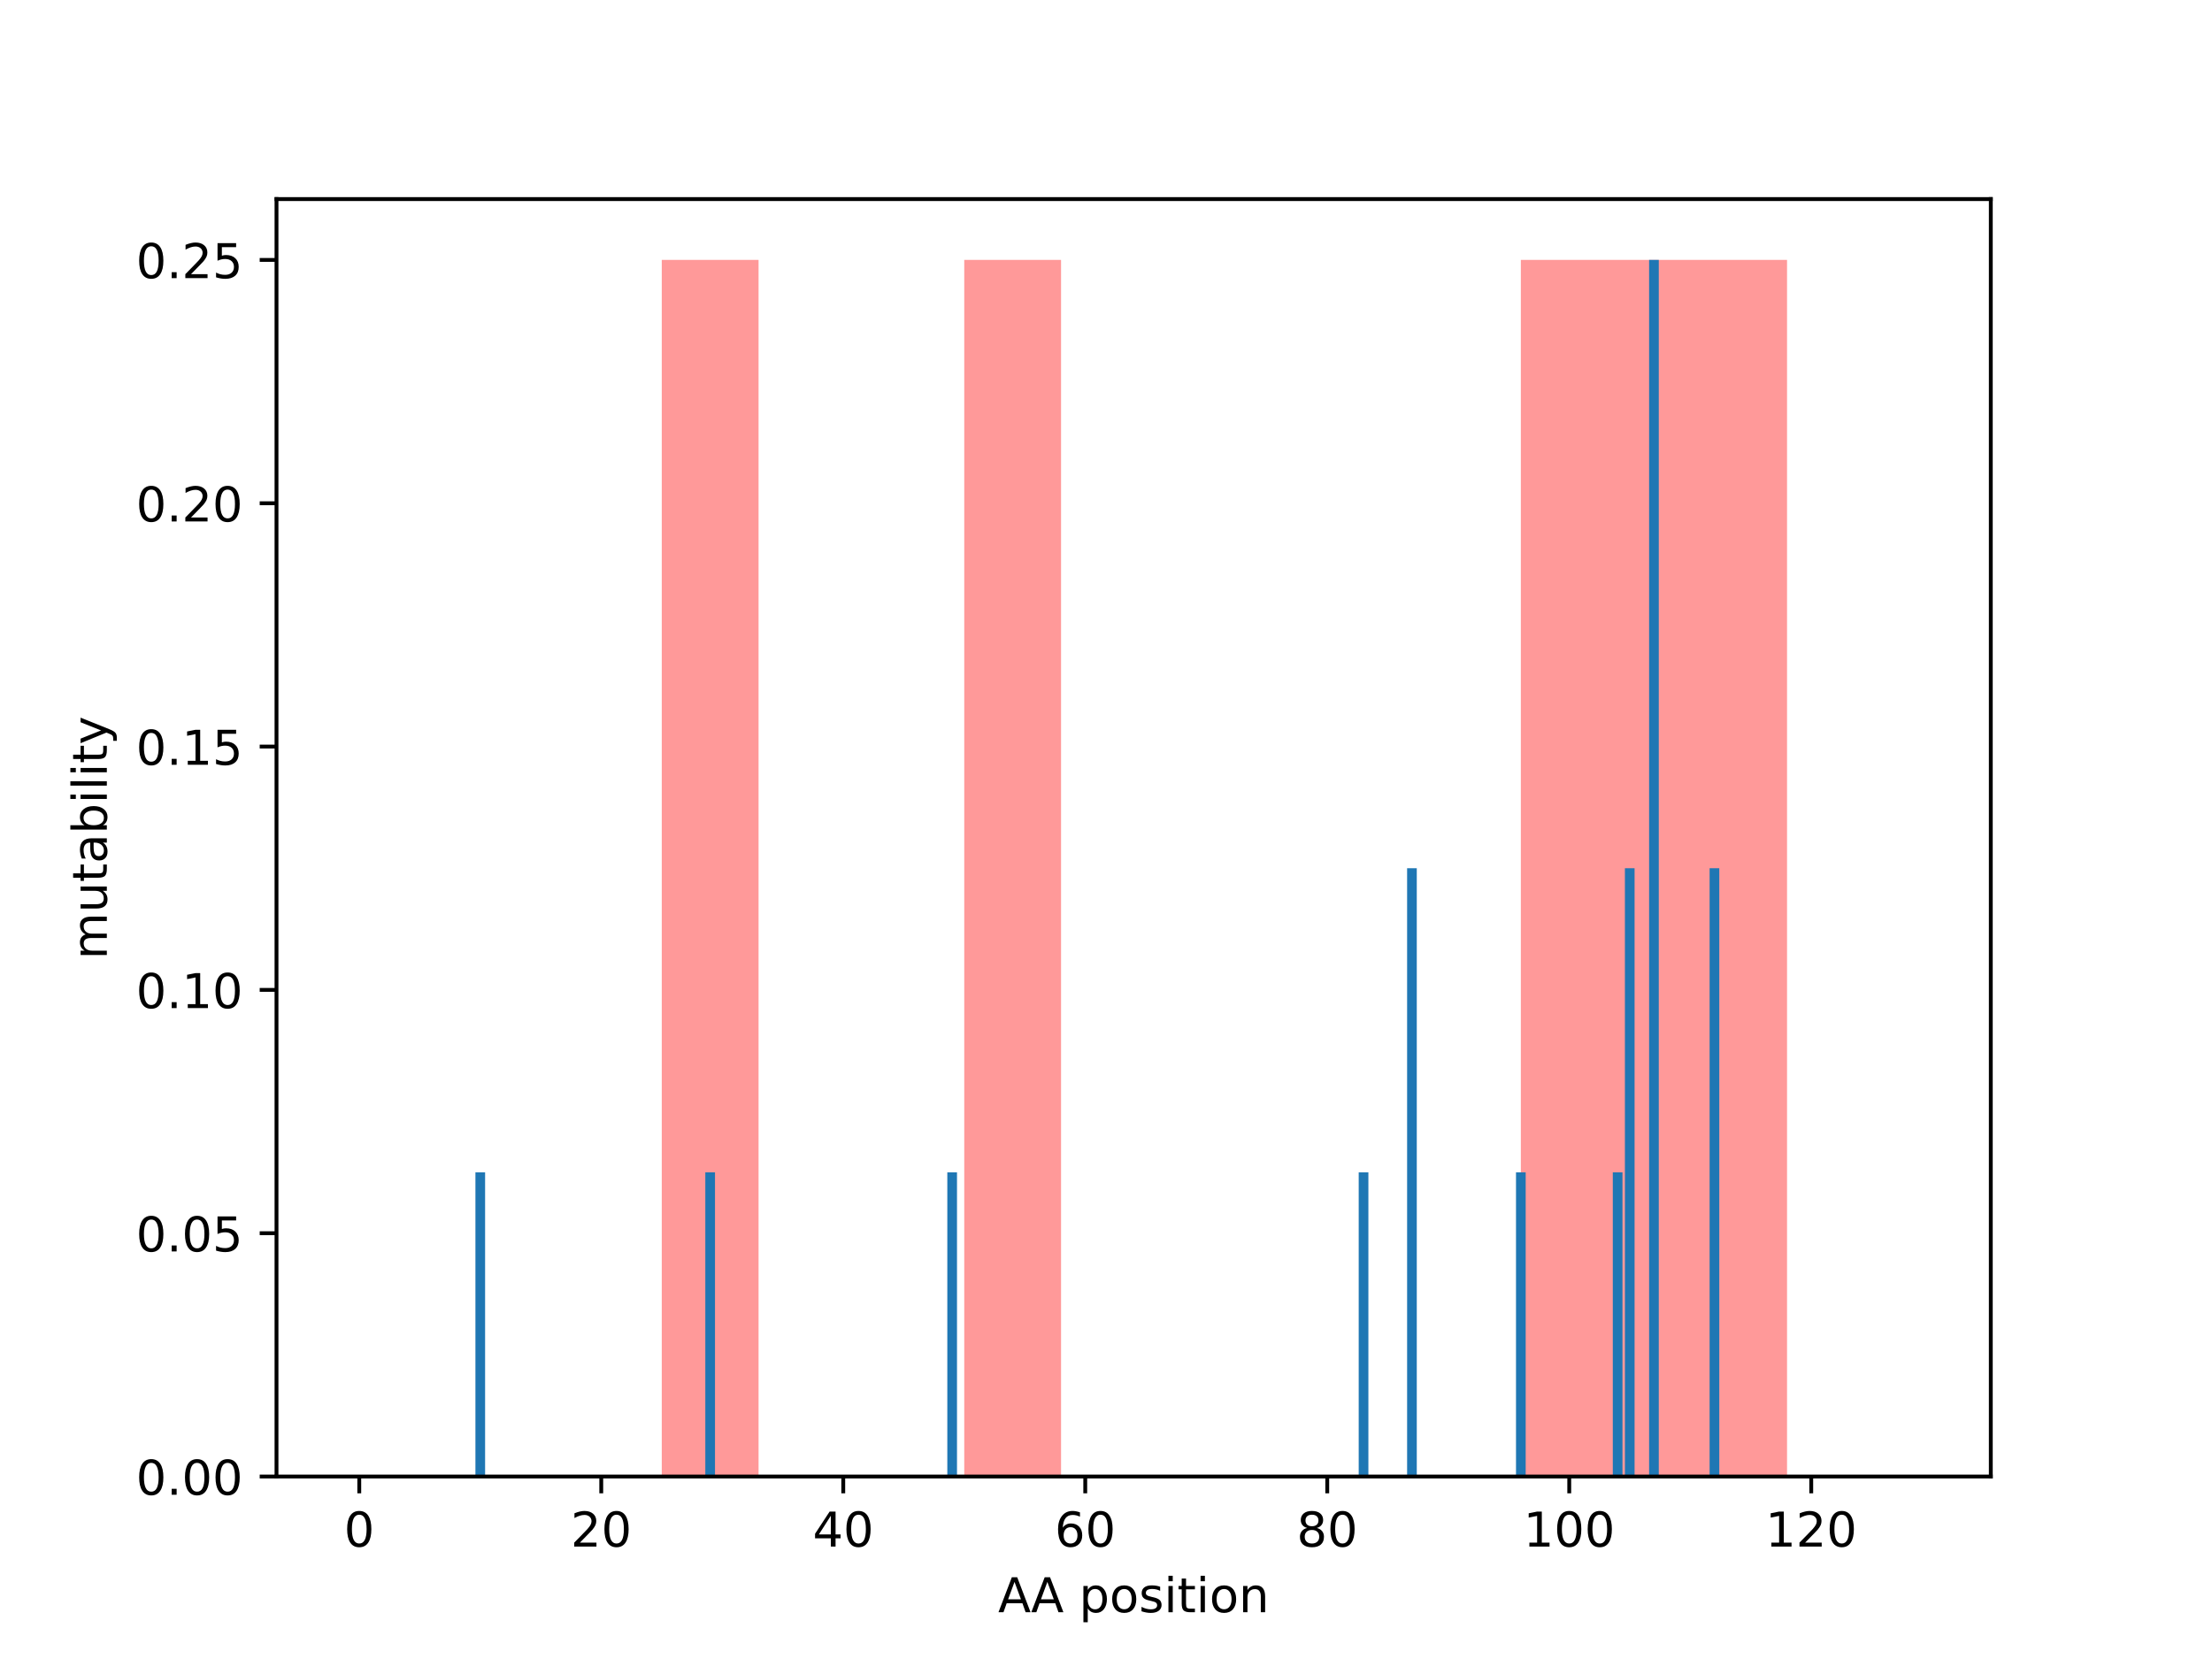 <?xml version="1.0" encoding="utf-8" standalone="no"?>
<!DOCTYPE svg PUBLIC "-//W3C//DTD SVG 1.1//EN"
  "http://www.w3.org/Graphics/SVG/1.1/DTD/svg11.dtd">
<!-- Created with matplotlib (http://matplotlib.org/) -->
<svg height="345.6pt" version="1.1" viewBox="0 0 460.8 345.6" width="460.8pt" xmlns="http://www.w3.org/2000/svg" xmlns:xlink="http://www.w3.org/1999/xlink">
 <defs>
  <style type="text/css">
*{stroke-linecap:butt;stroke-linejoin:round;}
  </style>
 </defs>
 <g id="figure_1">
  <g id="patch_1">
   <path d="M 0 345.6 
L 460.8 345.6 
L 460.8 0 
L 0 0 
z
" style="fill:#ffffff;"/>
  </g>
  <g id="axes_1">
   <g id="patch_2">
    <path d="M 57.6 307.584 
L 414.72 307.584 
L 414.72 41.472 
L 57.6 41.472 
z
" style="fill:#ffffff;"/>
   </g>
   <g id="patch_3">
    <path clip-path="url(#pb0da64a8cd)" d="M 137.856 307.584 
L 158.021 307.584 
L 158.021 54.144 
L 137.856 54.144 
z
" style="fill:#ff0000;opacity:0.4;"/>
   </g>
   <g id="patch_4">
    <path clip-path="url(#pb0da64a8cd)" d="M 200.871 307.584 
L 221.036 307.584 
L 221.036 54.144 
L 200.871 54.144 
z
" style="fill:#ff0000;opacity:0.4;"/>
   </g>
   <g id="patch_5">
    <path clip-path="url(#pb0da64a8cd)" d="M 316.82 307.584 
L 372.273 307.584 
L 372.273 54.144 
L 316.82 54.144 
z
" style="fill:#ff0000;opacity:0.4;"/>
   </g>
   <g id="patch_6">
    <path clip-path="url(#pb0da64a8cd)" d="M 73.833 307.584 
L 75.849 307.584 
L 75.849 307.584 
L 73.833 307.584 
z
" style="fill:#1f77b4;"/>
   </g>
   <g id="patch_7">
    <path clip-path="url(#pb0da64a8cd)" d="M 76.353 307.584 
L 78.37 307.584 
L 78.37 307.584 
L 76.353 307.584 
z
" style="fill:#1f77b4;"/>
   </g>
   <g id="patch_8">
    <path clip-path="url(#pb0da64a8cd)" d="M 78.874 307.584 
L 80.89 307.584 
L 80.89 307.584 
L 78.874 307.584 
z
" style="fill:#1f77b4;"/>
   </g>
   <g id="patch_9">
    <path clip-path="url(#pb0da64a8cd)" d="M 81.395 307.584 
L 83.411 307.584 
L 83.411 307.584 
L 81.395 307.584 
z
" style="fill:#1f77b4;"/>
   </g>
   <g id="patch_10">
    <path clip-path="url(#pb0da64a8cd)" d="M 83.915 307.584 
L 85.932 307.584 
L 85.932 307.584 
L 83.915 307.584 
z
" style="fill:#1f77b4;"/>
   </g>
   <g id="patch_11">
    <path clip-path="url(#pb0da64a8cd)" d="M 86.436 307.584 
L 88.452 307.584 
L 88.452 307.584 
L 86.436 307.584 
z
" style="fill:#1f77b4;"/>
   </g>
   <g id="patch_12">
    <path clip-path="url(#pb0da64a8cd)" d="M 88.956 307.584 
L 90.973 307.584 
L 90.973 307.584 
L 88.956 307.584 
z
" style="fill:#1f77b4;"/>
   </g>
   <g id="patch_13">
    <path clip-path="url(#pb0da64a8cd)" d="M 91.477 307.584 
L 93.493 307.584 
L 93.493 307.584 
L 91.477 307.584 
z
" style="fill:#1f77b4;"/>
   </g>
   <g id="patch_14">
    <path clip-path="url(#pb0da64a8cd)" d="M 93.998 307.584 
L 96.014 307.584 
L 96.014 307.584 
L 93.998 307.584 
z
" style="fill:#1f77b4;"/>
   </g>
   <g id="patch_15">
    <path clip-path="url(#pb0da64a8cd)" d="M 96.518 307.584 
L 98.535 307.584 
L 98.535 307.584 
L 96.518 307.584 
z
" style="fill:#1f77b4;"/>
   </g>
   <g id="patch_16">
    <path clip-path="url(#pb0da64a8cd)" d="M 99.039 307.584 
L 101.055 307.584 
L 101.055 244.224 
L 99.039 244.224 
z
" style="fill:#1f77b4;"/>
   </g>
   <g id="patch_17">
    <path clip-path="url(#pb0da64a8cd)" d="M 101.559 307.584 
L 103.576 307.584 
L 103.576 307.584 
L 101.559 307.584 
z
" style="fill:#1f77b4;"/>
   </g>
   <g id="patch_18">
    <path clip-path="url(#pb0da64a8cd)" d="M 104.08 307.584 
L 106.097 307.584 
L 106.097 307.584 
L 104.08 307.584 
z
" style="fill:#1f77b4;"/>
   </g>
   <g id="patch_19">
    <path clip-path="url(#pb0da64a8cd)" d="M 106.601 307.584 
L 108.617 307.584 
L 108.617 307.584 
L 106.601 307.584 
z
" style="fill:#1f77b4;"/>
   </g>
   <g id="patch_20">
    <path clip-path="url(#pb0da64a8cd)" d="M 109.121 307.584 
L 111.138 307.584 
L 111.138 307.584 
L 109.121 307.584 
z
" style="fill:#1f77b4;"/>
   </g>
   <g id="patch_21">
    <path clip-path="url(#pb0da64a8cd)" d="M 111.642 307.584 
L 113.658 307.584 
L 113.658 307.584 
L 111.642 307.584 
z
" style="fill:#1f77b4;"/>
   </g>
   <g id="patch_22">
    <path clip-path="url(#pb0da64a8cd)" d="M 114.162 307.584 
L 116.179 307.584 
L 116.179 307.584 
L 114.162 307.584 
z
" style="fill:#1f77b4;"/>
   </g>
   <g id="patch_23">
    <path clip-path="url(#pb0da64a8cd)" d="M 116.683 307.584 
L 118.7 307.584 
L 118.7 307.584 
L 116.683 307.584 
z
" style="fill:#1f77b4;"/>
   </g>
   <g id="patch_24">
    <path clip-path="url(#pb0da64a8cd)" d="M 119.204 307.584 
L 121.22 307.584 
L 121.22 307.584 
L 119.204 307.584 
z
" style="fill:#1f77b4;"/>
   </g>
   <g id="patch_25">
    <path clip-path="url(#pb0da64a8cd)" d="M 121.724 307.584 
L 123.741 307.584 
L 123.741 307.584 
L 121.724 307.584 
z
" style="fill:#1f77b4;"/>
   </g>
   <g id="patch_26">
    <path clip-path="url(#pb0da64a8cd)" d="M 124.245 307.584 
L 126.261 307.584 
L 126.261 307.584 
L 124.245 307.584 
z
" style="fill:#1f77b4;"/>
   </g>
   <g id="patch_27">
    <path clip-path="url(#pb0da64a8cd)" d="M 126.766 307.584 
L 128.782 307.584 
L 128.782 307.584 
L 126.766 307.584 
z
" style="fill:#1f77b4;"/>
   </g>
   <g id="patch_28">
    <path clip-path="url(#pb0da64a8cd)" d="M 129.286 307.584 
L 131.303 307.584 
L 131.303 307.584 
L 129.286 307.584 
z
" style="fill:#1f77b4;"/>
   </g>
   <g id="patch_29">
    <path clip-path="url(#pb0da64a8cd)" d="M 131.807 307.584 
L 133.823 307.584 
L 133.823 307.584 
L 131.807 307.584 
z
" style="fill:#1f77b4;"/>
   </g>
   <g id="patch_30">
    <path clip-path="url(#pb0da64a8cd)" d="M 134.327 307.584 
L 136.344 307.584 
L 136.344 307.584 
L 134.327 307.584 
z
" style="fill:#1f77b4;"/>
   </g>
   <g id="patch_31">
    <path clip-path="url(#pb0da64a8cd)" d="M 136.848 307.584 
L 138.864 307.584 
L 138.864 307.584 
L 136.848 307.584 
z
" style="fill:#1f77b4;"/>
   </g>
   <g id="patch_32">
    <path clip-path="url(#pb0da64a8cd)" d="M 139.369 307.584 
L 141.385 307.584 
L 141.385 307.584 
L 139.369 307.584 
z
" style="fill:#1f77b4;"/>
   </g>
   <g id="patch_33">
    <path clip-path="url(#pb0da64a8cd)" d="M 141.889 307.584 
L 143.906 307.584 
L 143.906 307.584 
L 141.889 307.584 
z
" style="fill:#1f77b4;"/>
   </g>
   <g id="patch_34">
    <path clip-path="url(#pb0da64a8cd)" d="M 144.41 307.584 
L 146.426 307.584 
L 146.426 307.584 
L 144.41 307.584 
z
" style="fill:#1f77b4;"/>
   </g>
   <g id="patch_35">
    <path clip-path="url(#pb0da64a8cd)" d="M 146.93 307.584 
L 148.947 307.584 
L 148.947 244.224 
L 146.93 244.224 
z
" style="fill:#1f77b4;"/>
   </g>
   <g id="patch_36">
    <path clip-path="url(#pb0da64a8cd)" d="M 149.451 307.584 
L 151.468 307.584 
L 151.468 307.584 
L 149.451 307.584 
z
" style="fill:#1f77b4;"/>
   </g>
   <g id="patch_37">
    <path clip-path="url(#pb0da64a8cd)" d="M 151.972 307.584 
L 153.988 307.584 
L 153.988 307.584 
L 151.972 307.584 
z
" style="fill:#1f77b4;"/>
   </g>
   <g id="patch_38">
    <path clip-path="url(#pb0da64a8cd)" d="M 154.492 307.584 
L 156.509 307.584 
L 156.509 307.584 
L 154.492 307.584 
z
" style="fill:#1f77b4;"/>
   </g>
   <g id="patch_39">
    <path clip-path="url(#pb0da64a8cd)" d="M 157.013 307.584 
L 159.029 307.584 
L 159.029 307.584 
L 157.013 307.584 
z
" style="fill:#1f77b4;"/>
   </g>
   <g id="patch_40">
    <path clip-path="url(#pb0da64a8cd)" d="M 159.533 307.584 
L 161.55 307.584 
L 161.55 307.584 
L 159.533 307.584 
z
" style="fill:#1f77b4;"/>
   </g>
   <g id="patch_41">
    <path clip-path="url(#pb0da64a8cd)" d="M 162.054 307.584 
L 164.071 307.584 
L 164.071 307.584 
L 162.054 307.584 
z
" style="fill:#1f77b4;"/>
   </g>
   <g id="patch_42">
    <path clip-path="url(#pb0da64a8cd)" d="M 164.575 307.584 
L 166.591 307.584 
L 166.591 307.584 
L 164.575 307.584 
z
" style="fill:#1f77b4;"/>
   </g>
   <g id="patch_43">
    <path clip-path="url(#pb0da64a8cd)" d="M 167.095 307.584 
L 169.112 307.584 
L 169.112 307.584 
L 167.095 307.584 
z
" style="fill:#1f77b4;"/>
   </g>
   <g id="patch_44">
    <path clip-path="url(#pb0da64a8cd)" d="M 169.616 307.584 
L 171.632 307.584 
L 171.632 307.584 
L 169.616 307.584 
z
" style="fill:#1f77b4;"/>
   </g>
   <g id="patch_45">
    <path clip-path="url(#pb0da64a8cd)" d="M 172.137 307.584 
L 174.153 307.584 
L 174.153 307.584 
L 172.137 307.584 
z
" style="fill:#1f77b4;"/>
   </g>
   <g id="patch_46">
    <path clip-path="url(#pb0da64a8cd)" d="M 174.657 307.584 
L 176.674 307.584 
L 176.674 307.584 
L 174.657 307.584 
z
" style="fill:#1f77b4;"/>
   </g>
   <g id="patch_47">
    <path clip-path="url(#pb0da64a8cd)" d="M 177.178 307.584 
L 179.194 307.584 
L 179.194 307.584 
L 177.178 307.584 
z
" style="fill:#1f77b4;"/>
   </g>
   <g id="patch_48">
    <path clip-path="url(#pb0da64a8cd)" d="M 179.698 307.584 
L 181.715 307.584 
L 181.715 307.584 
L 179.698 307.584 
z
" style="fill:#1f77b4;"/>
   </g>
   <g id="patch_49">
    <path clip-path="url(#pb0da64a8cd)" d="M 182.219 307.584 
L 184.235 307.584 
L 184.235 307.584 
L 182.219 307.584 
z
" style="fill:#1f77b4;"/>
   </g>
   <g id="patch_50">
    <path clip-path="url(#pb0da64a8cd)" d="M 184.74 307.584 
L 186.756 307.584 
L 186.756 307.584 
L 184.74 307.584 
z
" style="fill:#1f77b4;"/>
   </g>
   <g id="patch_51">
    <path clip-path="url(#pb0da64a8cd)" d="M 187.26 307.584 
L 189.277 307.584 
L 189.277 307.584 
L 187.26 307.584 
z
" style="fill:#1f77b4;"/>
   </g>
   <g id="patch_52">
    <path clip-path="url(#pb0da64a8cd)" d="M 189.781 307.584 
L 191.797 307.584 
L 191.797 307.584 
L 189.781 307.584 
z
" style="fill:#1f77b4;"/>
   </g>
   <g id="patch_53">
    <path clip-path="url(#pb0da64a8cd)" d="M 192.301 307.584 
L 194.318 307.584 
L 194.318 307.584 
L 192.301 307.584 
z
" style="fill:#1f77b4;"/>
   </g>
   <g id="patch_54">
    <path clip-path="url(#pb0da64a8cd)" d="M 194.822 307.584 
L 196.838 307.584 
L 196.838 307.584 
L 194.822 307.584 
z
" style="fill:#1f77b4;"/>
   </g>
   <g id="patch_55">
    <path clip-path="url(#pb0da64a8cd)" d="M 197.343 307.584 
L 199.359 307.584 
L 199.359 244.224 
L 197.343 244.224 
z
" style="fill:#1f77b4;"/>
   </g>
   <g id="patch_56">
    <path clip-path="url(#pb0da64a8cd)" d="M 199.863 307.584 
L 201.88 307.584 
L 201.88 307.584 
L 199.863 307.584 
z
" style="fill:#1f77b4;"/>
   </g>
   <g id="patch_57">
    <path clip-path="url(#pb0da64a8cd)" d="M 202.384 307.584 
L 204.4 307.584 
L 204.4 307.584 
L 202.384 307.584 
z
" style="fill:#1f77b4;"/>
   </g>
   <g id="patch_58">
    <path clip-path="url(#pb0da64a8cd)" d="M 204.904 307.584 
L 206.921 307.584 
L 206.921 307.584 
L 204.904 307.584 
z
" style="fill:#1f77b4;"/>
   </g>
   <g id="patch_59">
    <path clip-path="url(#pb0da64a8cd)" d="M 207.425 307.584 
L 209.442 307.584 
L 209.442 307.584 
L 207.425 307.584 
z
" style="fill:#1f77b4;"/>
   </g>
   <g id="patch_60">
    <path clip-path="url(#pb0da64a8cd)" d="M 209.946 307.584 
L 211.962 307.584 
L 211.962 307.584 
L 209.946 307.584 
z
" style="fill:#1f77b4;"/>
   </g>
   <g id="patch_61">
    <path clip-path="url(#pb0da64a8cd)" d="M 212.466 307.584 
L 214.483 307.584 
L 214.483 307.584 
L 212.466 307.584 
z
" style="fill:#1f77b4;"/>
   </g>
   <g id="patch_62">
    <path clip-path="url(#pb0da64a8cd)" d="M 214.987 307.584 
L 217.003 307.584 
L 217.003 307.584 
L 214.987 307.584 
z
" style="fill:#1f77b4;"/>
   </g>
   <g id="patch_63">
    <path clip-path="url(#pb0da64a8cd)" d="M 217.507 307.584 
L 219.524 307.584 
L 219.524 307.584 
L 217.507 307.584 
z
" style="fill:#1f77b4;"/>
   </g>
   <g id="patch_64">
    <path clip-path="url(#pb0da64a8cd)" d="M 220.028 307.584 
L 222.045 307.584 
L 222.045 307.584 
L 220.028 307.584 
z
" style="fill:#1f77b4;"/>
   </g>
   <g id="patch_65">
    <path clip-path="url(#pb0da64a8cd)" d="M 222.549 307.584 
L 224.565 307.584 
L 224.565 307.584 
L 222.549 307.584 
z
" style="fill:#1f77b4;"/>
   </g>
   <g id="patch_66">
    <path clip-path="url(#pb0da64a8cd)" d="M 225.069 307.584 
L 227.086 307.584 
L 227.086 307.584 
L 225.069 307.584 
z
" style="fill:#1f77b4;"/>
   </g>
   <g id="patch_67">
    <path clip-path="url(#pb0da64a8cd)" d="M 227.59 307.584 
L 229.606 307.584 
L 229.606 307.584 
L 227.59 307.584 
z
" style="fill:#1f77b4;"/>
   </g>
   <g id="patch_68">
    <path clip-path="url(#pb0da64a8cd)" d="M 230.111 307.584 
L 232.127 307.584 
L 232.127 307.584 
L 230.111 307.584 
z
" style="fill:#1f77b4;"/>
   </g>
   <g id="patch_69">
    <path clip-path="url(#pb0da64a8cd)" d="M 232.631 307.584 
L 234.648 307.584 
L 234.648 307.584 
L 232.631 307.584 
z
" style="fill:#1f77b4;"/>
   </g>
   <g id="patch_70">
    <path clip-path="url(#pb0da64a8cd)" d="M 235.152 307.584 
L 237.168 307.584 
L 237.168 307.584 
L 235.152 307.584 
z
" style="fill:#1f77b4;"/>
   </g>
   <g id="patch_71">
    <path clip-path="url(#pb0da64a8cd)" d="M 237.672 307.584 
L 239.689 307.584 
L 239.689 307.584 
L 237.672 307.584 
z
" style="fill:#1f77b4;"/>
   </g>
   <g id="patch_72">
    <path clip-path="url(#pb0da64a8cd)" d="M 240.193 307.584 
L 242.209 307.584 
L 242.209 307.584 
L 240.193 307.584 
z
" style="fill:#1f77b4;"/>
   </g>
   <g id="patch_73">
    <path clip-path="url(#pb0da64a8cd)" d="M 242.714 307.584 
L 244.73 307.584 
L 244.73 307.584 
L 242.714 307.584 
z
" style="fill:#1f77b4;"/>
   </g>
   <g id="patch_74">
    <path clip-path="url(#pb0da64a8cd)" d="M 245.234 307.584 
L 247.251 307.584 
L 247.251 307.584 
L 245.234 307.584 
z
" style="fill:#1f77b4;"/>
   </g>
   <g id="patch_75">
    <path clip-path="url(#pb0da64a8cd)" d="M 247.755 307.584 
L 249.771 307.584 
L 249.771 307.584 
L 247.755 307.584 
z
" style="fill:#1f77b4;"/>
   </g>
   <g id="patch_76">
    <path clip-path="url(#pb0da64a8cd)" d="M 250.275 307.584 
L 252.292 307.584 
L 252.292 307.584 
L 250.275 307.584 
z
" style="fill:#1f77b4;"/>
   </g>
   <g id="patch_77">
    <path clip-path="url(#pb0da64a8cd)" d="M 252.796 307.584 
L 254.813 307.584 
L 254.813 307.584 
L 252.796 307.584 
z
" style="fill:#1f77b4;"/>
   </g>
   <g id="patch_78">
    <path clip-path="url(#pb0da64a8cd)" d="M 255.317 307.584 
L 257.333 307.584 
L 257.333 307.584 
L 255.317 307.584 
z
" style="fill:#1f77b4;"/>
   </g>
   <g id="patch_79">
    <path clip-path="url(#pb0da64a8cd)" d="M 257.837 307.584 
L 259.854 307.584 
L 259.854 307.584 
L 257.837 307.584 
z
" style="fill:#1f77b4;"/>
   </g>
   <g id="patch_80">
    <path clip-path="url(#pb0da64a8cd)" d="M 260.358 307.584 
L 262.374 307.584 
L 262.374 307.584 
L 260.358 307.584 
z
" style="fill:#1f77b4;"/>
   </g>
   <g id="patch_81">
    <path clip-path="url(#pb0da64a8cd)" d="M 262.878 307.584 
L 264.895 307.584 
L 264.895 307.584 
L 262.878 307.584 
z
" style="fill:#1f77b4;"/>
   </g>
   <g id="patch_82">
    <path clip-path="url(#pb0da64a8cd)" d="M 265.399 307.584 
L 267.416 307.584 
L 267.416 307.584 
L 265.399 307.584 
z
" style="fill:#1f77b4;"/>
   </g>
   <g id="patch_83">
    <path clip-path="url(#pb0da64a8cd)" d="M 267.92 307.584 
L 269.936 307.584 
L 269.936 307.584 
L 267.92 307.584 
z
" style="fill:#1f77b4;"/>
   </g>
   <g id="patch_84">
    <path clip-path="url(#pb0da64a8cd)" d="M 270.44 307.584 
L 272.457 307.584 
L 272.457 307.584 
L 270.44 307.584 
z
" style="fill:#1f77b4;"/>
   </g>
   <g id="patch_85">
    <path clip-path="url(#pb0da64a8cd)" d="M 272.961 307.584 
L 274.977 307.584 
L 274.977 307.584 
L 272.961 307.584 
z
" style="fill:#1f77b4;"/>
   </g>
   <g id="patch_86">
    <path clip-path="url(#pb0da64a8cd)" d="M 275.482 307.584 
L 277.498 307.584 
L 277.498 307.584 
L 275.482 307.584 
z
" style="fill:#1f77b4;"/>
   </g>
   <g id="patch_87">
    <path clip-path="url(#pb0da64a8cd)" d="M 278.002 307.584 
L 280.019 307.584 
L 280.019 307.584 
L 278.002 307.584 
z
" style="fill:#1f77b4;"/>
   </g>
   <g id="patch_88">
    <path clip-path="url(#pb0da64a8cd)" d="M 280.523 307.584 
L 282.539 307.584 
L 282.539 307.584 
L 280.523 307.584 
z
" style="fill:#1f77b4;"/>
   </g>
   <g id="patch_89">
    <path clip-path="url(#pb0da64a8cd)" d="M 283.043 307.584 
L 285.06 307.584 
L 285.06 244.224 
L 283.043 244.224 
z
" style="fill:#1f77b4;"/>
   </g>
   <g id="patch_90">
    <path clip-path="url(#pb0da64a8cd)" d="M 285.564 307.584 
L 287.58 307.584 
L 287.58 307.584 
L 285.564 307.584 
z
" style="fill:#1f77b4;"/>
   </g>
   <g id="patch_91">
    <path clip-path="url(#pb0da64a8cd)" d="M 288.085 307.584 
L 290.101 307.584 
L 290.101 307.584 
L 288.085 307.584 
z
" style="fill:#1f77b4;"/>
   </g>
   <g id="patch_92">
    <path clip-path="url(#pb0da64a8cd)" d="M 290.605 307.584 
L 292.622 307.584 
L 292.622 307.584 
L 290.605 307.584 
z
" style="fill:#1f77b4;"/>
   </g>
   <g id="patch_93">
    <path clip-path="url(#pb0da64a8cd)" d="M 293.126 307.584 
L 295.142 307.584 
L 295.142 180.864 
L 293.126 180.864 
z
" style="fill:#1f77b4;"/>
   </g>
   <g id="patch_94">
    <path clip-path="url(#pb0da64a8cd)" d="M 295.646 307.584 
L 297.663 307.584 
L 297.663 307.584 
L 295.646 307.584 
z
" style="fill:#1f77b4;"/>
   </g>
   <g id="patch_95">
    <path clip-path="url(#pb0da64a8cd)" d="M 298.167 307.584 
L 300.183 307.584 
L 300.183 307.584 
L 298.167 307.584 
z
" style="fill:#1f77b4;"/>
   </g>
   <g id="patch_96">
    <path clip-path="url(#pb0da64a8cd)" d="M 300.688 307.584 
L 302.704 307.584 
L 302.704 307.584 
L 300.688 307.584 
z
" style="fill:#1f77b4;"/>
   </g>
   <g id="patch_97">
    <path clip-path="url(#pb0da64a8cd)" d="M 303.208 307.584 
L 305.225 307.584 
L 305.225 307.584 
L 303.208 307.584 
z
" style="fill:#1f77b4;"/>
   </g>
   <g id="patch_98">
    <path clip-path="url(#pb0da64a8cd)" d="M 305.729 307.584 
L 307.745 307.584 
L 307.745 307.584 
L 305.729 307.584 
z
" style="fill:#1f77b4;"/>
   </g>
   <g id="patch_99">
    <path clip-path="url(#pb0da64a8cd)" d="M 308.249 307.584 
L 310.266 307.584 
L 310.266 307.584 
L 308.249 307.584 
z
" style="fill:#1f77b4;"/>
   </g>
   <g id="patch_100">
    <path clip-path="url(#pb0da64a8cd)" d="M 310.77 307.584 
L 312.787 307.584 
L 312.787 307.584 
L 310.77 307.584 
z
" style="fill:#1f77b4;"/>
   </g>
   <g id="patch_101">
    <path clip-path="url(#pb0da64a8cd)" d="M 313.291 307.584 
L 315.307 307.584 
L 315.307 307.584 
L 313.291 307.584 
z
" style="fill:#1f77b4;"/>
   </g>
   <g id="patch_102">
    <path clip-path="url(#pb0da64a8cd)" d="M 315.811 307.584 
L 317.828 307.584 
L 317.828 244.224 
L 315.811 244.224 
z
" style="fill:#1f77b4;"/>
   </g>
   <g id="patch_103">
    <path clip-path="url(#pb0da64a8cd)" d="M 318.332 307.584 
L 320.348 307.584 
L 320.348 307.584 
L 318.332 307.584 
z
" style="fill:#1f77b4;"/>
   </g>
   <g id="patch_104">
    <path clip-path="url(#pb0da64a8cd)" d="M 320.852 307.584 
L 322.869 307.584 
L 322.869 307.584 
L 320.852 307.584 
z
" style="fill:#1f77b4;"/>
   </g>
   <g id="patch_105">
    <path clip-path="url(#pb0da64a8cd)" d="M 323.373 307.584 
L 325.39 307.584 
L 325.39 307.584 
L 323.373 307.584 
z
" style="fill:#1f77b4;"/>
   </g>
   <g id="patch_106">
    <path clip-path="url(#pb0da64a8cd)" d="M 325.894 307.584 
L 327.91 307.584 
L 327.91 307.584 
L 325.894 307.584 
z
" style="fill:#1f77b4;"/>
   </g>
   <g id="patch_107">
    <path clip-path="url(#pb0da64a8cd)" d="M 328.414 307.584 
L 330.431 307.584 
L 330.431 307.584 
L 328.414 307.584 
z
" style="fill:#1f77b4;"/>
   </g>
   <g id="patch_108">
    <path clip-path="url(#pb0da64a8cd)" d="M 330.935 307.584 
L 332.951 307.584 
L 332.951 307.584 
L 330.935 307.584 
z
" style="fill:#1f77b4;"/>
   </g>
   <g id="patch_109">
    <path clip-path="url(#pb0da64a8cd)" d="M 333.456 307.584 
L 335.472 307.584 
L 335.472 307.584 
L 333.456 307.584 
z
" style="fill:#1f77b4;"/>
   </g>
   <g id="patch_110">
    <path clip-path="url(#pb0da64a8cd)" d="M 335.976 307.584 
L 337.993 307.584 
L 337.993 244.224 
L 335.976 244.224 
z
" style="fill:#1f77b4;"/>
   </g>
   <g id="patch_111">
    <path clip-path="url(#pb0da64a8cd)" d="M 338.497 307.584 
L 340.513 307.584 
L 340.513 180.864 
L 338.497 180.864 
z
" style="fill:#1f77b4;"/>
   </g>
   <g id="patch_112">
    <path clip-path="url(#pb0da64a8cd)" d="M 341.017 307.584 
L 343.034 307.584 
L 343.034 307.584 
L 341.017 307.584 
z
" style="fill:#1f77b4;"/>
   </g>
   <g id="patch_113">
    <path clip-path="url(#pb0da64a8cd)" d="M 343.538 307.584 
L 345.554 307.584 
L 345.554 54.144 
L 343.538 54.144 
z
" style="fill:#1f77b4;"/>
   </g>
   <g id="patch_114">
    <path clip-path="url(#pb0da64a8cd)" d="M 346.059 307.584 
L 348.075 307.584 
L 348.075 307.584 
L 346.059 307.584 
z
" style="fill:#1f77b4;"/>
   </g>
   <g id="patch_115">
    <path clip-path="url(#pb0da64a8cd)" d="M 348.579 307.584 
L 350.596 307.584 
L 350.596 307.584 
L 348.579 307.584 
z
" style="fill:#1f77b4;"/>
   </g>
   <g id="patch_116">
    <path clip-path="url(#pb0da64a8cd)" d="M 351.1 307.584 
L 353.116 307.584 
L 353.116 307.584 
L 351.1 307.584 
z
" style="fill:#1f77b4;"/>
   </g>
   <g id="patch_117">
    <path clip-path="url(#pb0da64a8cd)" d="M 353.62 307.584 
L 355.637 307.584 
L 355.637 307.584 
L 353.62 307.584 
z
" style="fill:#1f77b4;"/>
   </g>
   <g id="patch_118">
    <path clip-path="url(#pb0da64a8cd)" d="M 356.141 307.584 
L 358.158 307.584 
L 358.158 180.864 
L 356.141 180.864 
z
" style="fill:#1f77b4;"/>
   </g>
   <g id="patch_119">
    <path clip-path="url(#pb0da64a8cd)" d="M 358.662 307.584 
L 360.678 307.584 
L 360.678 307.584 
L 358.662 307.584 
z
" style="fill:#1f77b4;"/>
   </g>
   <g id="patch_120">
    <path clip-path="url(#pb0da64a8cd)" d="M 361.182 307.584 
L 363.199 307.584 
L 363.199 307.584 
L 361.182 307.584 
z
" style="fill:#1f77b4;"/>
   </g>
   <g id="patch_121">
    <path clip-path="url(#pb0da64a8cd)" d="M 363.703 307.584 
L 365.719 307.584 
L 365.719 307.584 
L 363.703 307.584 
z
" style="fill:#1f77b4;"/>
   </g>
   <g id="patch_122">
    <path clip-path="url(#pb0da64a8cd)" d="M 366.223 307.584 
L 368.24 307.584 
L 368.24 307.584 
L 366.223 307.584 
z
" style="fill:#1f77b4;"/>
   </g>
   <g id="patch_123">
    <path clip-path="url(#pb0da64a8cd)" d="M 368.744 307.584 
L 370.761 307.584 
L 370.761 307.584 
L 368.744 307.584 
z
" style="fill:#1f77b4;"/>
   </g>
   <g id="patch_124">
    <path clip-path="url(#pb0da64a8cd)" d="M 371.265 307.584 
L 373.281 307.584 
L 373.281 307.584 
L 371.265 307.584 
z
" style="fill:#1f77b4;"/>
   </g>
   <g id="patch_125">
    <path clip-path="url(#pb0da64a8cd)" d="M 373.785 307.584 
L 375.802 307.584 
L 375.802 307.584 
L 373.785 307.584 
z
" style="fill:#1f77b4;"/>
   </g>
   <g id="patch_126">
    <path clip-path="url(#pb0da64a8cd)" d="M 376.306 307.584 
L 378.322 307.584 
L 378.322 307.584 
L 376.306 307.584 
z
" style="fill:#1f77b4;"/>
   </g>
   <g id="patch_127">
    <path clip-path="url(#pb0da64a8cd)" d="M 378.827 307.584 
L 380.843 307.584 
L 380.843 307.584 
L 378.827 307.584 
z
" style="fill:#1f77b4;"/>
   </g>
   <g id="patch_128">
    <path clip-path="url(#pb0da64a8cd)" d="M 381.347 307.584 
L 383.364 307.584 
L 383.364 307.584 
L 381.347 307.584 
z
" style="fill:#1f77b4;"/>
   </g>
   <g id="patch_129">
    <path clip-path="url(#pb0da64a8cd)" d="M 383.868 307.584 
L 385.884 307.584 
L 385.884 307.584 
L 383.868 307.584 
z
" style="fill:#1f77b4;"/>
   </g>
   <g id="patch_130">
    <path clip-path="url(#pb0da64a8cd)" d="M 386.388 307.584 
L 388.405 307.584 
L 388.405 307.584 
L 386.388 307.584 
z
" style="fill:#1f77b4;"/>
   </g>
   <g id="patch_131">
    <path clip-path="url(#pb0da64a8cd)" d="M 388.909 307.584 
L 390.925 307.584 
L 390.925 307.584 
L 388.909 307.584 
z
" style="fill:#1f77b4;"/>
   </g>
   <g id="patch_132">
    <path clip-path="url(#pb0da64a8cd)" d="M 391.43 307.584 
L 393.446 307.584 
L 393.446 307.584 
L 391.43 307.584 
z
" style="fill:#1f77b4;"/>
   </g>
   <g id="patch_133">
    <path clip-path="url(#pb0da64a8cd)" d="M 393.95 307.584 
L 395.967 307.584 
L 395.967 307.584 
L 393.95 307.584 
z
" style="fill:#1f77b4;"/>
   </g>
   <g id="patch_134">
    <path clip-path="url(#pb0da64a8cd)" d="M 396.471 307.584 
L 398.487 307.584 
L 398.487 307.584 
L 396.471 307.584 
z
" style="fill:#1f77b4;"/>
   </g>
   <g id="matplotlib.axis_1">
    <g id="xtick_1">
     <g id="line2d_1">
      <defs>
       <path d="M 0 0 
L 0 3.5 
" id="mfa0194414f" style="stroke:#000000;stroke-width:0.8;"/>
      </defs>
      <g>
       <use style="stroke:#000000;stroke-width:0.8;" x="74.841" xlink:href="#mfa0194414f" y="307.584"/>
      </g>
     </g>
     <g id="text_1">
      <!-- 0 -->
      <defs>
       <path d="M 31.781 66.406 
Q 24.172 66.406 20.328 58.906 
Q 16.5 51.422 16.5 36.375 
Q 16.5 21.391 20.328 13.891 
Q 24.172 6.391 31.781 6.391 
Q 39.453 6.391 43.281 13.891 
Q 47.125 21.391 47.125 36.375 
Q 47.125 51.422 43.281 58.906 
Q 39.453 66.406 31.781 66.406 
z
M 31.781 74.219 
Q 44.047 74.219 50.516 64.516 
Q 56.984 54.828 56.984 36.375 
Q 56.984 17.969 50.516 8.266 
Q 44.047 -1.422 31.781 -1.422 
Q 19.531 -1.422 13.062 8.266 
Q 6.594 17.969 6.594 36.375 
Q 6.594 54.828 13.062 64.516 
Q 19.531 74.219 31.781 74.219 
z
" id="DejaVuSans-30"/>
      </defs>
      <g transform="translate(71.66 322.182)scale(0.1 -0.1)">
       <use xlink:href="#DejaVuSans-30"/>
      </g>
     </g>
    </g>
    <g id="xtick_2">
     <g id="line2d_2">
      <g>
       <use style="stroke:#000000;stroke-width:0.8;" x="125.253" xlink:href="#mfa0194414f" y="307.584"/>
      </g>
     </g>
     <g id="text_2">
      <!-- 20 -->
      <defs>
       <path d="M 19.188 8.297 
L 53.609 8.297 
L 53.609 0 
L 7.328 0 
L 7.328 8.297 
Q 12.938 14.109 22.625 23.891 
Q 32.328 33.688 34.812 36.531 
Q 39.547 41.844 41.422 45.531 
Q 43.312 49.219 43.312 52.781 
Q 43.312 58.594 39.234 62.25 
Q 35.156 65.922 28.609 65.922 
Q 23.969 65.922 18.812 64.312 
Q 13.672 62.703 7.812 59.422 
L 7.812 69.391 
Q 13.766 71.781 18.938 73 
Q 24.125 74.219 28.422 74.219 
Q 39.75 74.219 46.484 68.547 
Q 53.219 62.891 53.219 53.422 
Q 53.219 48.922 51.531 44.891 
Q 49.859 40.875 45.406 35.406 
Q 44.188 33.984 37.641 27.219 
Q 31.109 20.453 19.188 8.297 
z
" id="DejaVuSans-32"/>
      </defs>
      <g transform="translate(118.891 322.182)scale(0.1 -0.1)">
       <use xlink:href="#DejaVuSans-32"/>
       <use x="63.623" xlink:href="#DejaVuSans-30"/>
      </g>
     </g>
    </g>
    <g id="xtick_3">
     <g id="line2d_3">
      <g>
       <use style="stroke:#000000;stroke-width:0.8;" x="175.665" xlink:href="#mfa0194414f" y="307.584"/>
      </g>
     </g>
     <g id="text_3">
      <!-- 40 -->
      <defs>
       <path d="M 37.797 64.312 
L 12.891 25.391 
L 37.797 25.391 
z
M 35.203 72.906 
L 47.609 72.906 
L 47.609 25.391 
L 58.016 25.391 
L 58.016 17.188 
L 47.609 17.188 
L 47.609 0 
L 37.797 0 
L 37.797 17.188 
L 4.891 17.188 
L 4.891 26.703 
z
" id="DejaVuSans-34"/>
      </defs>
      <g transform="translate(169.303 322.182)scale(0.1 -0.1)">
       <use xlink:href="#DejaVuSans-34"/>
       <use x="63.623" xlink:href="#DejaVuSans-30"/>
      </g>
     </g>
    </g>
    <g id="xtick_4">
     <g id="line2d_4">
      <g>
       <use style="stroke:#000000;stroke-width:0.8;" x="226.078" xlink:href="#mfa0194414f" y="307.584"/>
      </g>
     </g>
     <g id="text_4">
      <!-- 60 -->
      <defs>
       <path d="M 33.016 40.375 
Q 26.375 40.375 22.484 35.828 
Q 18.609 31.297 18.609 23.391 
Q 18.609 15.531 22.484 10.953 
Q 26.375 6.391 33.016 6.391 
Q 39.656 6.391 43.531 10.953 
Q 47.406 15.531 47.406 23.391 
Q 47.406 31.297 43.531 35.828 
Q 39.656 40.375 33.016 40.375 
z
M 52.594 71.297 
L 52.594 62.312 
Q 48.875 64.062 45.094 64.984 
Q 41.312 65.922 37.594 65.922 
Q 27.828 65.922 22.672 59.328 
Q 17.531 52.734 16.797 39.406 
Q 19.672 43.656 24.016 45.922 
Q 28.375 48.188 33.594 48.188 
Q 44.578 48.188 50.953 41.516 
Q 57.328 34.859 57.328 23.391 
Q 57.328 12.156 50.688 5.359 
Q 44.047 -1.422 33.016 -1.422 
Q 20.359 -1.422 13.672 8.266 
Q 6.984 17.969 6.984 36.375 
Q 6.984 53.656 15.188 63.938 
Q 23.391 74.219 37.203 74.219 
Q 40.922 74.219 44.703 73.484 
Q 48.484 72.75 52.594 71.297 
z
" id="DejaVuSans-36"/>
      </defs>
      <g transform="translate(219.715 322.182)scale(0.1 -0.1)">
       <use xlink:href="#DejaVuSans-36"/>
       <use x="63.623" xlink:href="#DejaVuSans-30"/>
      </g>
     </g>
    </g>
    <g id="xtick_5">
     <g id="line2d_5">
      <g>
       <use style="stroke:#000000;stroke-width:0.8;" x="276.49" xlink:href="#mfa0194414f" y="307.584"/>
      </g>
     </g>
     <g id="text_5">
      <!-- 80 -->
      <defs>
       <path d="M 31.781 34.625 
Q 24.75 34.625 20.719 30.859 
Q 16.703 27.094 16.703 20.516 
Q 16.703 13.922 20.719 10.156 
Q 24.75 6.391 31.781 6.391 
Q 38.812 6.391 42.859 10.172 
Q 46.922 13.969 46.922 20.516 
Q 46.922 27.094 42.891 30.859 
Q 38.875 34.625 31.781 34.625 
z
M 21.922 38.812 
Q 15.578 40.375 12.031 44.719 
Q 8.5 49.078 8.5 55.328 
Q 8.5 64.062 14.719 69.141 
Q 20.953 74.219 31.781 74.219 
Q 42.672 74.219 48.875 69.141 
Q 55.078 64.062 55.078 55.328 
Q 55.078 49.078 51.531 44.719 
Q 48 40.375 41.703 38.812 
Q 48.828 37.156 52.797 32.312 
Q 56.781 27.484 56.781 20.516 
Q 56.781 9.906 50.312 4.234 
Q 43.844 -1.422 31.781 -1.422 
Q 19.734 -1.422 13.25 4.234 
Q 6.781 9.906 6.781 20.516 
Q 6.781 27.484 10.781 32.312 
Q 14.797 37.156 21.922 38.812 
z
M 18.312 54.391 
Q 18.312 48.734 21.844 45.562 
Q 25.391 42.391 31.781 42.391 
Q 38.141 42.391 41.719 45.562 
Q 45.312 48.734 45.312 54.391 
Q 45.312 60.062 41.719 63.234 
Q 38.141 66.406 31.781 66.406 
Q 25.391 66.406 21.844 63.234 
Q 18.312 60.062 18.312 54.391 
z
" id="DejaVuSans-38"/>
      </defs>
      <g transform="translate(270.127 322.182)scale(0.1 -0.1)">
       <use xlink:href="#DejaVuSans-38"/>
       <use x="63.623" xlink:href="#DejaVuSans-30"/>
      </g>
     </g>
    </g>
    <g id="xtick_6">
     <g id="line2d_6">
      <g>
       <use style="stroke:#000000;stroke-width:0.8;" x="326.902" xlink:href="#mfa0194414f" y="307.584"/>
      </g>
     </g>
     <g id="text_6">
      <!-- 100 -->
      <defs>
       <path d="M 12.406 8.297 
L 28.516 8.297 
L 28.516 63.922 
L 10.984 60.406 
L 10.984 69.391 
L 28.422 72.906 
L 38.281 72.906 
L 38.281 8.297 
L 54.391 8.297 
L 54.391 0 
L 12.406 0 
z
" id="DejaVuSans-31"/>
      </defs>
      <g transform="translate(317.358 322.182)scale(0.1 -0.1)">
       <use xlink:href="#DejaVuSans-31"/>
       <use x="63.623" xlink:href="#DejaVuSans-30"/>
       <use x="127.246" xlink:href="#DejaVuSans-30"/>
      </g>
     </g>
    </g>
    <g id="xtick_7">
     <g id="line2d_7">
      <g>
       <use style="stroke:#000000;stroke-width:0.8;" x="377.314" xlink:href="#mfa0194414f" y="307.584"/>
      </g>
     </g>
     <g id="text_7">
      <!-- 120 -->
      <g transform="translate(367.77 322.182)scale(0.1 -0.1)">
       <use xlink:href="#DejaVuSans-31"/>
       <use x="63.623" xlink:href="#DejaVuSans-32"/>
       <use x="127.246" xlink:href="#DejaVuSans-30"/>
      </g>
     </g>
    </g>
    <g id="text_8">
     <!-- AA position -->
     <defs>
      <path d="M 34.188 63.188 
L 20.797 26.906 
L 47.609 26.906 
z
M 28.609 72.906 
L 39.797 72.906 
L 67.578 0 
L 57.328 0 
L 50.688 18.703 
L 17.828 18.703 
L 11.188 0 
L 0.781 0 
z
" id="DejaVuSans-41"/>
      <path id="DejaVuSans-20"/>
      <path d="M 18.109 8.203 
L 18.109 -20.797 
L 9.078 -20.797 
L 9.078 54.688 
L 18.109 54.688 
L 18.109 46.391 
Q 20.953 51.266 25.266 53.625 
Q 29.594 56 35.594 56 
Q 45.562 56 51.781 48.094 
Q 58.016 40.188 58.016 27.297 
Q 58.016 14.406 51.781 6.484 
Q 45.562 -1.422 35.594 -1.422 
Q 29.594 -1.422 25.266 0.953 
Q 20.953 3.328 18.109 8.203 
z
M 48.688 27.297 
Q 48.688 37.203 44.609 42.844 
Q 40.531 48.484 33.406 48.484 
Q 26.266 48.484 22.188 42.844 
Q 18.109 37.203 18.109 27.297 
Q 18.109 17.391 22.188 11.75 
Q 26.266 6.109 33.406 6.109 
Q 40.531 6.109 44.609 11.75 
Q 48.688 17.391 48.688 27.297 
z
" id="DejaVuSans-70"/>
      <path d="M 30.609 48.391 
Q 23.391 48.391 19.188 42.75 
Q 14.984 37.109 14.984 27.297 
Q 14.984 17.484 19.156 11.844 
Q 23.344 6.203 30.609 6.203 
Q 37.797 6.203 41.984 11.859 
Q 46.188 17.531 46.188 27.297 
Q 46.188 37.016 41.984 42.703 
Q 37.797 48.391 30.609 48.391 
z
M 30.609 56 
Q 42.328 56 49.016 48.375 
Q 55.719 40.766 55.719 27.297 
Q 55.719 13.875 49.016 6.219 
Q 42.328 -1.422 30.609 -1.422 
Q 18.844 -1.422 12.172 6.219 
Q 5.516 13.875 5.516 27.297 
Q 5.516 40.766 12.172 48.375 
Q 18.844 56 30.609 56 
z
" id="DejaVuSans-6f"/>
      <path d="M 44.281 53.078 
L 44.281 44.578 
Q 40.484 46.531 36.375 47.5 
Q 32.281 48.484 27.875 48.484 
Q 21.188 48.484 17.844 46.438 
Q 14.5 44.391 14.5 40.281 
Q 14.5 37.156 16.891 35.375 
Q 19.281 33.594 26.516 31.984 
L 29.594 31.297 
Q 39.156 29.25 43.188 25.516 
Q 47.219 21.781 47.219 15.094 
Q 47.219 7.469 41.188 3.016 
Q 35.156 -1.422 24.609 -1.422 
Q 20.219 -1.422 15.453 -0.562 
Q 10.688 0.297 5.422 2 
L 5.422 11.281 
Q 10.406 8.688 15.234 7.391 
Q 20.062 6.109 24.812 6.109 
Q 31.156 6.109 34.562 8.281 
Q 37.984 10.453 37.984 14.406 
Q 37.984 18.062 35.516 20.016 
Q 33.062 21.969 24.703 23.781 
L 21.578 24.516 
Q 13.234 26.266 9.516 29.906 
Q 5.812 33.547 5.812 39.891 
Q 5.812 47.609 11.281 51.797 
Q 16.75 56 26.812 56 
Q 31.781 56 36.172 55.266 
Q 40.578 54.547 44.281 53.078 
z
" id="DejaVuSans-73"/>
      <path d="M 9.422 54.688 
L 18.406 54.688 
L 18.406 0 
L 9.422 0 
z
M 9.422 75.984 
L 18.406 75.984 
L 18.406 64.594 
L 9.422 64.594 
z
" id="DejaVuSans-69"/>
      <path d="M 18.312 70.219 
L 18.312 54.688 
L 36.812 54.688 
L 36.812 47.703 
L 18.312 47.703 
L 18.312 18.016 
Q 18.312 11.328 20.141 9.422 
Q 21.969 7.516 27.594 7.516 
L 36.812 7.516 
L 36.812 0 
L 27.594 0 
Q 17.188 0 13.234 3.875 
Q 9.281 7.766 9.281 18.016 
L 9.281 47.703 
L 2.688 47.703 
L 2.688 54.688 
L 9.281 54.688 
L 9.281 70.219 
z
" id="DejaVuSans-74"/>
      <path d="M 54.891 33.016 
L 54.891 0 
L 45.906 0 
L 45.906 32.719 
Q 45.906 40.484 42.875 44.328 
Q 39.844 48.188 33.797 48.188 
Q 26.516 48.188 22.312 43.547 
Q 18.109 38.922 18.109 30.906 
L 18.109 0 
L 9.078 0 
L 9.078 54.688 
L 18.109 54.688 
L 18.109 46.188 
Q 21.344 51.125 25.703 53.562 
Q 30.078 56 35.797 56 
Q 45.219 56 50.047 50.172 
Q 54.891 44.344 54.891 33.016 
z
" id="DejaVuSans-6e"/>
     </defs>
     <g transform="translate(207.924 335.861)scale(0.1 -0.1)">
      <use xlink:href="#DejaVuSans-41"/>
      <use x="68.439" xlink:href="#DejaVuSans-41"/>
      <use x="136.848" xlink:href="#DejaVuSans-20"/>
      <use x="168.635" xlink:href="#DejaVuSans-70"/>
      <use x="232.111" xlink:href="#DejaVuSans-6f"/>
      <use x="293.293" xlink:href="#DejaVuSans-73"/>
      <use x="345.393" xlink:href="#DejaVuSans-69"/>
      <use x="373.176" xlink:href="#DejaVuSans-74"/>
      <use x="412.385" xlink:href="#DejaVuSans-69"/>
      <use x="440.168" xlink:href="#DejaVuSans-6f"/>
      <use x="501.35" xlink:href="#DejaVuSans-6e"/>
     </g>
    </g>
   </g>
   <g id="matplotlib.axis_2">
    <g id="ytick_1">
     <g id="line2d_8">
      <defs>
       <path d="M 0 0 
L -3.5 0 
" id="m479b5816f8" style="stroke:#000000;stroke-width:0.8;"/>
      </defs>
      <g>
       <use style="stroke:#000000;stroke-width:0.8;" x="57.6" xlink:href="#m479b5816f8" y="307.584"/>
      </g>
     </g>
     <g id="text_9">
      <!-- 0.00 -->
      <defs>
       <path d="M 10.688 12.406 
L 21 12.406 
L 21 0 
L 10.688 0 
z
" id="DejaVuSans-2e"/>
      </defs>
      <g transform="translate(28.334 311.383)scale(0.1 -0.1)">
       <use xlink:href="#DejaVuSans-30"/>
       <use x="63.623" xlink:href="#DejaVuSans-2e"/>
       <use x="95.41" xlink:href="#DejaVuSans-30"/>
       <use x="159.033" xlink:href="#DejaVuSans-30"/>
      </g>
     </g>
    </g>
    <g id="ytick_2">
     <g id="line2d_9">
      <g>
       <use style="stroke:#000000;stroke-width:0.8;" x="57.6" xlink:href="#m479b5816f8" y="256.896"/>
      </g>
     </g>
     <g id="text_10">
      <!-- 0.05 -->
      <defs>
       <path d="M 10.797 72.906 
L 49.516 72.906 
L 49.516 64.594 
L 19.828 64.594 
L 19.828 46.734 
Q 21.969 47.469 24.109 47.828 
Q 26.266 48.188 28.422 48.188 
Q 40.625 48.188 47.75 41.5 
Q 54.891 34.812 54.891 23.391 
Q 54.891 11.625 47.562 5.094 
Q 40.234 -1.422 26.906 -1.422 
Q 22.312 -1.422 17.547 -0.641 
Q 12.797 0.141 7.719 1.703 
L 7.719 11.625 
Q 12.109 9.234 16.797 8.062 
Q 21.484 6.891 26.703 6.891 
Q 35.156 6.891 40.078 11.328 
Q 45.016 15.766 45.016 23.391 
Q 45.016 31 40.078 35.438 
Q 35.156 39.891 26.703 39.891 
Q 22.75 39.891 18.812 39.016 
Q 14.891 38.141 10.797 36.281 
z
" id="DejaVuSans-35"/>
      </defs>
      <g transform="translate(28.334 260.695)scale(0.1 -0.1)">
       <use xlink:href="#DejaVuSans-30"/>
       <use x="63.623" xlink:href="#DejaVuSans-2e"/>
       <use x="95.41" xlink:href="#DejaVuSans-30"/>
       <use x="159.033" xlink:href="#DejaVuSans-35"/>
      </g>
     </g>
    </g>
    <g id="ytick_3">
     <g id="line2d_10">
      <g>
       <use style="stroke:#000000;stroke-width:0.8;" x="57.6" xlink:href="#m479b5816f8" y="206.208"/>
      </g>
     </g>
     <g id="text_11">
      <!-- 0.10 -->
      <g transform="translate(28.334 210.007)scale(0.1 -0.1)">
       <use xlink:href="#DejaVuSans-30"/>
       <use x="63.623" xlink:href="#DejaVuSans-2e"/>
       <use x="95.41" xlink:href="#DejaVuSans-31"/>
       <use x="159.033" xlink:href="#DejaVuSans-30"/>
      </g>
     </g>
    </g>
    <g id="ytick_4">
     <g id="line2d_11">
      <g>
       <use style="stroke:#000000;stroke-width:0.8;" x="57.6" xlink:href="#m479b5816f8" y="155.52"/>
      </g>
     </g>
     <g id="text_12">
      <!-- 0.15 -->
      <g transform="translate(28.334 159.319)scale(0.1 -0.1)">
       <use xlink:href="#DejaVuSans-30"/>
       <use x="63.623" xlink:href="#DejaVuSans-2e"/>
       <use x="95.41" xlink:href="#DejaVuSans-31"/>
       <use x="159.033" xlink:href="#DejaVuSans-35"/>
      </g>
     </g>
    </g>
    <g id="ytick_5">
     <g id="line2d_12">
      <g>
       <use style="stroke:#000000;stroke-width:0.8;" x="57.6" xlink:href="#m479b5816f8" y="104.832"/>
      </g>
     </g>
     <g id="text_13">
      <!-- 0.20 -->
      <g transform="translate(28.334 108.631)scale(0.1 -0.1)">
       <use xlink:href="#DejaVuSans-30"/>
       <use x="63.623" xlink:href="#DejaVuSans-2e"/>
       <use x="95.41" xlink:href="#DejaVuSans-32"/>
       <use x="159.033" xlink:href="#DejaVuSans-30"/>
      </g>
     </g>
    </g>
    <g id="ytick_6">
     <g id="line2d_13">
      <g>
       <use style="stroke:#000000;stroke-width:0.8;" x="57.6" xlink:href="#m479b5816f8" y="54.144"/>
      </g>
     </g>
     <g id="text_14">
      <!-- 0.25 -->
      <g transform="translate(28.334 57.943)scale(0.1 -0.1)">
       <use xlink:href="#DejaVuSans-30"/>
       <use x="63.623" xlink:href="#DejaVuSans-2e"/>
       <use x="95.41" xlink:href="#DejaVuSans-32"/>
       <use x="159.033" xlink:href="#DejaVuSans-35"/>
      </g>
     </g>
    </g>
    <g id="text_15">
     <!-- mutability -->
     <defs>
      <path d="M 52 44.188 
Q 55.375 50.25 60.062 53.125 
Q 64.75 56 71.094 56 
Q 79.641 56 84.281 50.016 
Q 88.922 44.047 88.922 33.016 
L 88.922 0 
L 79.891 0 
L 79.891 32.719 
Q 79.891 40.578 77.094 44.375 
Q 74.312 48.188 68.609 48.188 
Q 61.625 48.188 57.562 43.547 
Q 53.516 38.922 53.516 30.906 
L 53.516 0 
L 44.484 0 
L 44.484 32.719 
Q 44.484 40.625 41.703 44.406 
Q 38.922 48.188 33.109 48.188 
Q 26.219 48.188 22.156 43.531 
Q 18.109 38.875 18.109 30.906 
L 18.109 0 
L 9.078 0 
L 9.078 54.688 
L 18.109 54.688 
L 18.109 46.188 
Q 21.188 51.219 25.484 53.609 
Q 29.781 56 35.688 56 
Q 41.656 56 45.828 52.969 
Q 50 49.953 52 44.188 
z
" id="DejaVuSans-6d"/>
      <path d="M 8.5 21.578 
L 8.5 54.688 
L 17.484 54.688 
L 17.484 21.922 
Q 17.484 14.156 20.5 10.266 
Q 23.531 6.391 29.594 6.391 
Q 36.859 6.391 41.078 11.031 
Q 45.312 15.672 45.312 23.688 
L 45.312 54.688 
L 54.297 54.688 
L 54.297 0 
L 45.312 0 
L 45.312 8.406 
Q 42.047 3.422 37.719 1 
Q 33.406 -1.422 27.688 -1.422 
Q 18.266 -1.422 13.375 4.438 
Q 8.5 10.297 8.5 21.578 
z
M 31.109 56 
z
" id="DejaVuSans-75"/>
      <path d="M 34.281 27.484 
Q 23.391 27.484 19.188 25 
Q 14.984 22.516 14.984 16.5 
Q 14.984 11.719 18.141 8.906 
Q 21.297 6.109 26.703 6.109 
Q 34.188 6.109 38.703 11.406 
Q 43.219 16.703 43.219 25.484 
L 43.219 27.484 
z
M 52.203 31.203 
L 52.203 0 
L 43.219 0 
L 43.219 8.297 
Q 40.141 3.328 35.547 0.953 
Q 30.953 -1.422 24.312 -1.422 
Q 15.922 -1.422 10.953 3.297 
Q 6 8.016 6 15.922 
Q 6 25.141 12.172 29.828 
Q 18.359 34.516 30.609 34.516 
L 43.219 34.516 
L 43.219 35.406 
Q 43.219 41.609 39.141 45 
Q 35.062 48.391 27.688 48.391 
Q 23 48.391 18.547 47.266 
Q 14.109 46.141 10.016 43.891 
L 10.016 52.203 
Q 14.938 54.109 19.578 55.047 
Q 24.219 56 28.609 56 
Q 40.484 56 46.344 49.844 
Q 52.203 43.703 52.203 31.203 
z
" id="DejaVuSans-61"/>
      <path d="M 48.688 27.297 
Q 48.688 37.203 44.609 42.844 
Q 40.531 48.484 33.406 48.484 
Q 26.266 48.484 22.188 42.844 
Q 18.109 37.203 18.109 27.297 
Q 18.109 17.391 22.188 11.75 
Q 26.266 6.109 33.406 6.109 
Q 40.531 6.109 44.609 11.75 
Q 48.688 17.391 48.688 27.297 
z
M 18.109 46.391 
Q 20.953 51.266 25.266 53.625 
Q 29.594 56 35.594 56 
Q 45.562 56 51.781 48.094 
Q 58.016 40.188 58.016 27.297 
Q 58.016 14.406 51.781 6.484 
Q 45.562 -1.422 35.594 -1.422 
Q 29.594 -1.422 25.266 0.953 
Q 20.953 3.328 18.109 8.203 
L 18.109 0 
L 9.078 0 
L 9.078 75.984 
L 18.109 75.984 
z
" id="DejaVuSans-62"/>
      <path d="M 9.422 75.984 
L 18.406 75.984 
L 18.406 0 
L 9.422 0 
z
" id="DejaVuSans-6c"/>
      <path d="M 32.172 -5.078 
Q 28.375 -14.844 24.75 -17.812 
Q 21.141 -20.797 15.094 -20.797 
L 7.906 -20.797 
L 7.906 -13.281 
L 13.188 -13.281 
Q 16.891 -13.281 18.938 -11.516 
Q 21 -9.766 23.484 -3.219 
L 25.094 0.875 
L 2.984 54.688 
L 12.5 54.688 
L 29.594 11.922 
L 46.688 54.688 
L 56.203 54.688 
z
" id="DejaVuSans-79"/>
     </defs>
     <g transform="translate(22.255 199.852)rotate(-90)scale(0.1 -0.1)">
      <use xlink:href="#DejaVuSans-6d"/>
      <use x="97.412" xlink:href="#DejaVuSans-75"/>
      <use x="160.791" xlink:href="#DejaVuSans-74"/>
      <use x="200" xlink:href="#DejaVuSans-61"/>
      <use x="261.279" xlink:href="#DejaVuSans-62"/>
      <use x="324.756" xlink:href="#DejaVuSans-69"/>
      <use x="352.539" xlink:href="#DejaVuSans-6c"/>
      <use x="380.322" xlink:href="#DejaVuSans-69"/>
      <use x="408.105" xlink:href="#DejaVuSans-74"/>
      <use x="447.314" xlink:href="#DejaVuSans-79"/>
     </g>
    </g>
   </g>
   <g id="patch_135">
    <path d="M 57.6 307.584 
L 57.6 41.472 
" style="fill:none;stroke:#000000;stroke-linecap:square;stroke-linejoin:miter;stroke-width:0.8;"/>
   </g>
   <g id="patch_136">
    <path d="M 414.72 307.584 
L 414.72 41.472 
" style="fill:none;stroke:#000000;stroke-linecap:square;stroke-linejoin:miter;stroke-width:0.8;"/>
   </g>
   <g id="patch_137">
    <path d="M 57.6 307.584 
L 414.72 307.584 
" style="fill:none;stroke:#000000;stroke-linecap:square;stroke-linejoin:miter;stroke-width:0.8;"/>
   </g>
   <g id="patch_138">
    <path d="M 57.6 41.472 
L 414.72 41.472 
" style="fill:none;stroke:#000000;stroke-linecap:square;stroke-linejoin:miter;stroke-width:0.8;"/>
   </g>
  </g>
 </g>
 <defs>
  <clipPath id="pb0da64a8cd">
   <rect height="266.112" width="357.12" x="57.6" y="41.472"/>
  </clipPath>
 </defs>
</svg>
